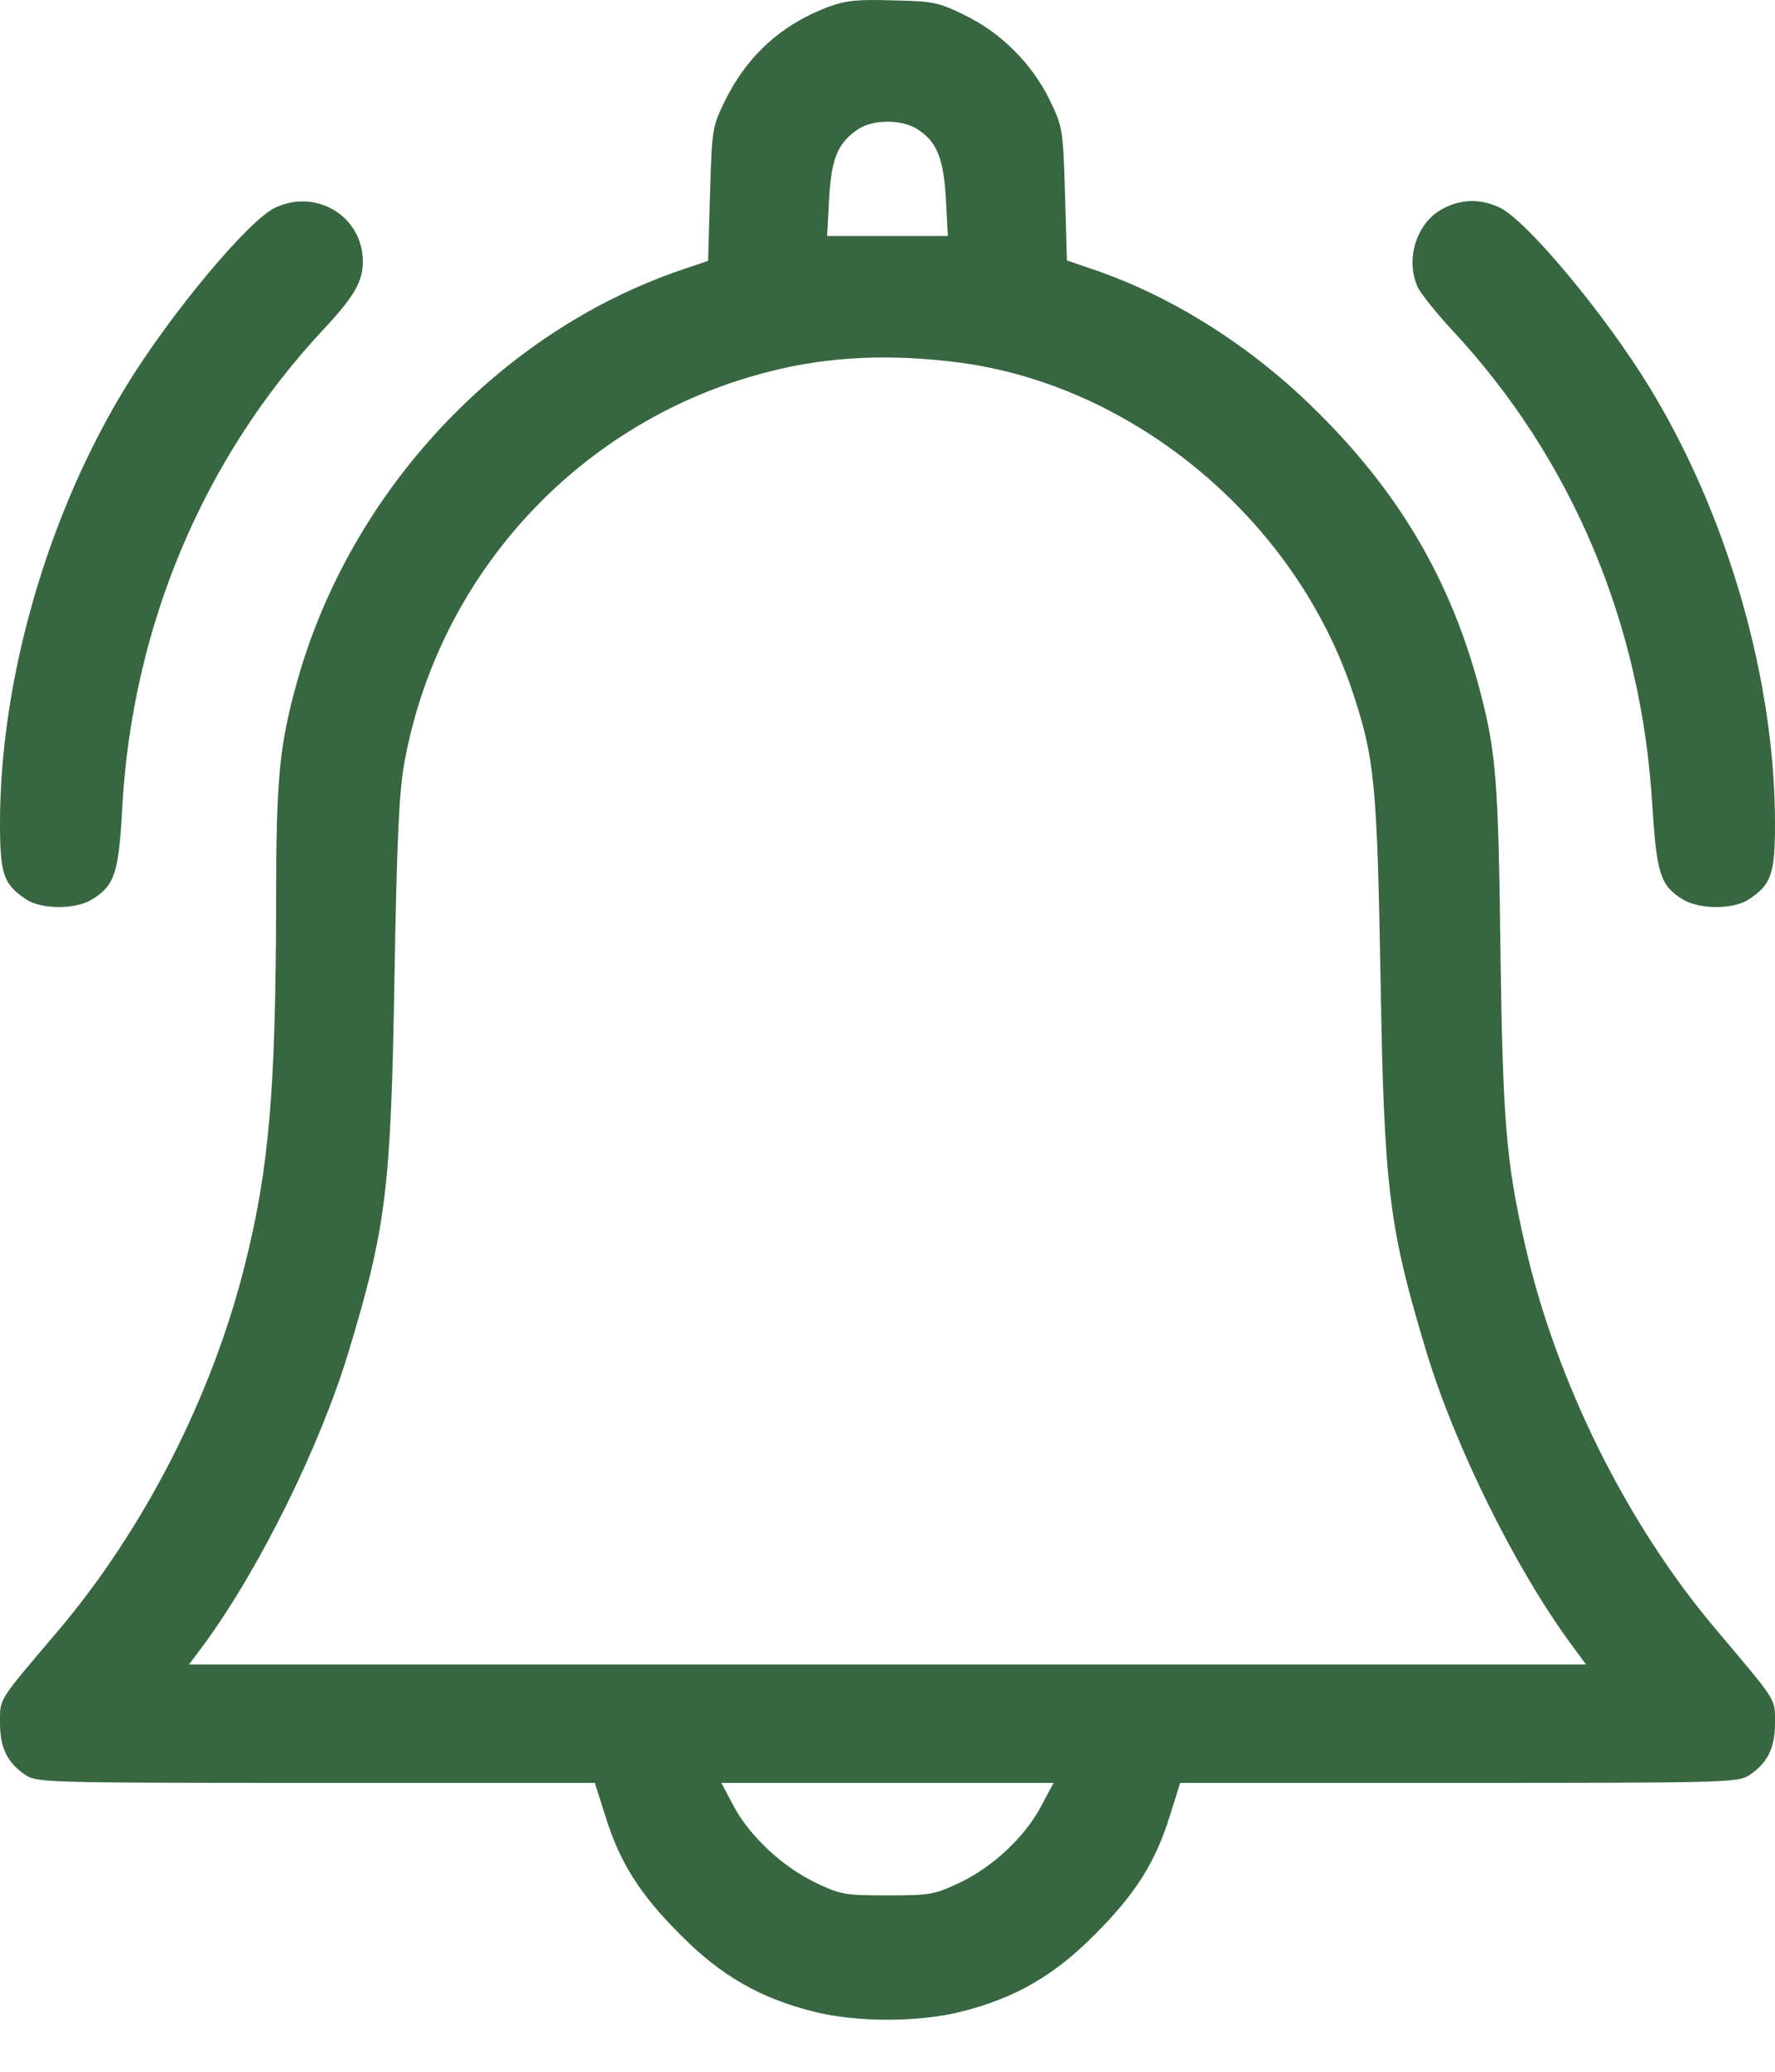 <svg xmlns="http://www.w3.org/2000/svg" width="30" height="35" viewBox="0 0 30 35" fill="none">
<path d="M14.007 0.114C13.207 0.414 12.627 0.94 12.247 1.714C12.04 2.14 12.033 2.18 12 3.28L11.967 4.407L11.533 4.554C8.447 5.6 5.92 8.3 5.02 11.52C4.72 12.6 4.667 13.16 4.667 15.22C4.66 18.447 4.547 19.753 4.134 21.387C3.574 23.613 2.434 25.833 0.98 27.553C-0.046 28.76 0 28.686 0 29.106C0 29.533 0.127 29.786 0.44 29.993C0.627 30.113 0.84 30.12 5.34 30.12H10.053L10.227 30.666C10.473 31.466 10.813 32 11.5 32.686C12.187 33.38 12.853 33.76 13.76 33.986C14.473 34.166 15.527 34.166 16.24 33.986C17.147 33.76 17.813 33.38 18.5 32.686C19.187 32 19.527 31.466 19.773 30.673L19.947 30.12H24.66C29.16 30.12 29.373 30.113 29.56 29.993C29.873 29.786 30 29.533 30 29.106C30 28.686 30.046 28.766 29.013 27.54C27.5 25.76 26.293 23.326 25.773 21.02C25.453 19.62 25.4 18.92 25.36 16.087C25.326 13.22 25.286 12.713 25.02 11.693C24.526 9.793 23.627 8.273 22.153 6.847C21.087 5.813 19.787 5 18.5 4.56L18.033 4.4L18 3.274C17.967 2.167 17.96 2.147 17.74 1.687C17.44 1.074 16.913 0.547 16.3 0.254C15.867 0.04 15.773 0.02 15.1 0.007C14.5 -0.013 14.3 0.007 14.007 0.114ZM15.48 2.167C15.827 2.374 15.947 2.66 15.987 3.36L16.02 3.987H15H13.98L14.013 3.36C14.053 2.667 14.16 2.414 14.507 2.18C14.753 2.02 15.213 2.014 15.48 2.167ZM16.227 6.127C19.18 6.52 21.893 8.787 22.86 11.687C23.233 12.813 23.273 13.213 23.333 16.52C23.393 20.107 23.473 20.733 24.113 22.853C24.593 24.433 25.606 26.486 26.546 27.766L26.806 28.12H15H3.194L3.454 27.773C4.394 26.486 5.407 24.433 5.887 22.853C6.527 20.733 6.607 20.107 6.667 16.52C6.707 14.18 6.747 13.353 6.834 12.887C7.42 9.667 9.833 7.08 12.993 6.28C14 6.02 15.053 5.973 16.227 6.127ZM17.593 30.52C17.32 31.033 16.78 31.54 16.22 31.806C15.793 32.006 15.727 32.02 15 32.02C14.28 32.02 14.207 32.006 13.8 31.813C13.233 31.546 12.68 31.026 12.407 30.526L12.193 30.12H15H17.807L17.593 30.52Z" fill="#386641"/>
<path d="M4.653 3.507C4.207 3.713 2.88 5.3 2.127 6.533C0.8 8.7 0 11.487 0 13.907C0 14.767 0.06 14.94 0.44 15.193C0.7 15.367 1.28 15.367 1.56 15.193C1.94 14.953 2.007 14.753 2.067 13.627C2.24 10.58 3.433 7.747 5.453 5.58C5.987 5.013 6.133 4.753 6.133 4.42C6.133 3.66 5.353 3.18 4.653 3.507Z" fill="#386641"/>
<path d="M24.386 3.527C23.933 3.76 23.74 4.407 23.973 4.873C24.04 4.993 24.293 5.307 24.546 5.58C26.566 7.747 27.746 10.54 27.926 13.607C28 14.753 28.059 14.96 28.439 15.193C28.72 15.367 29.299 15.367 29.559 15.193C29.939 14.94 30 14.767 30 13.907C30 11.487 29.2 8.7 27.873 6.533C27.119 5.3 25.793 3.713 25.346 3.507C25.026 3.353 24.693 3.36 24.386 3.527Z" fill="#386641"/>
</svg>
